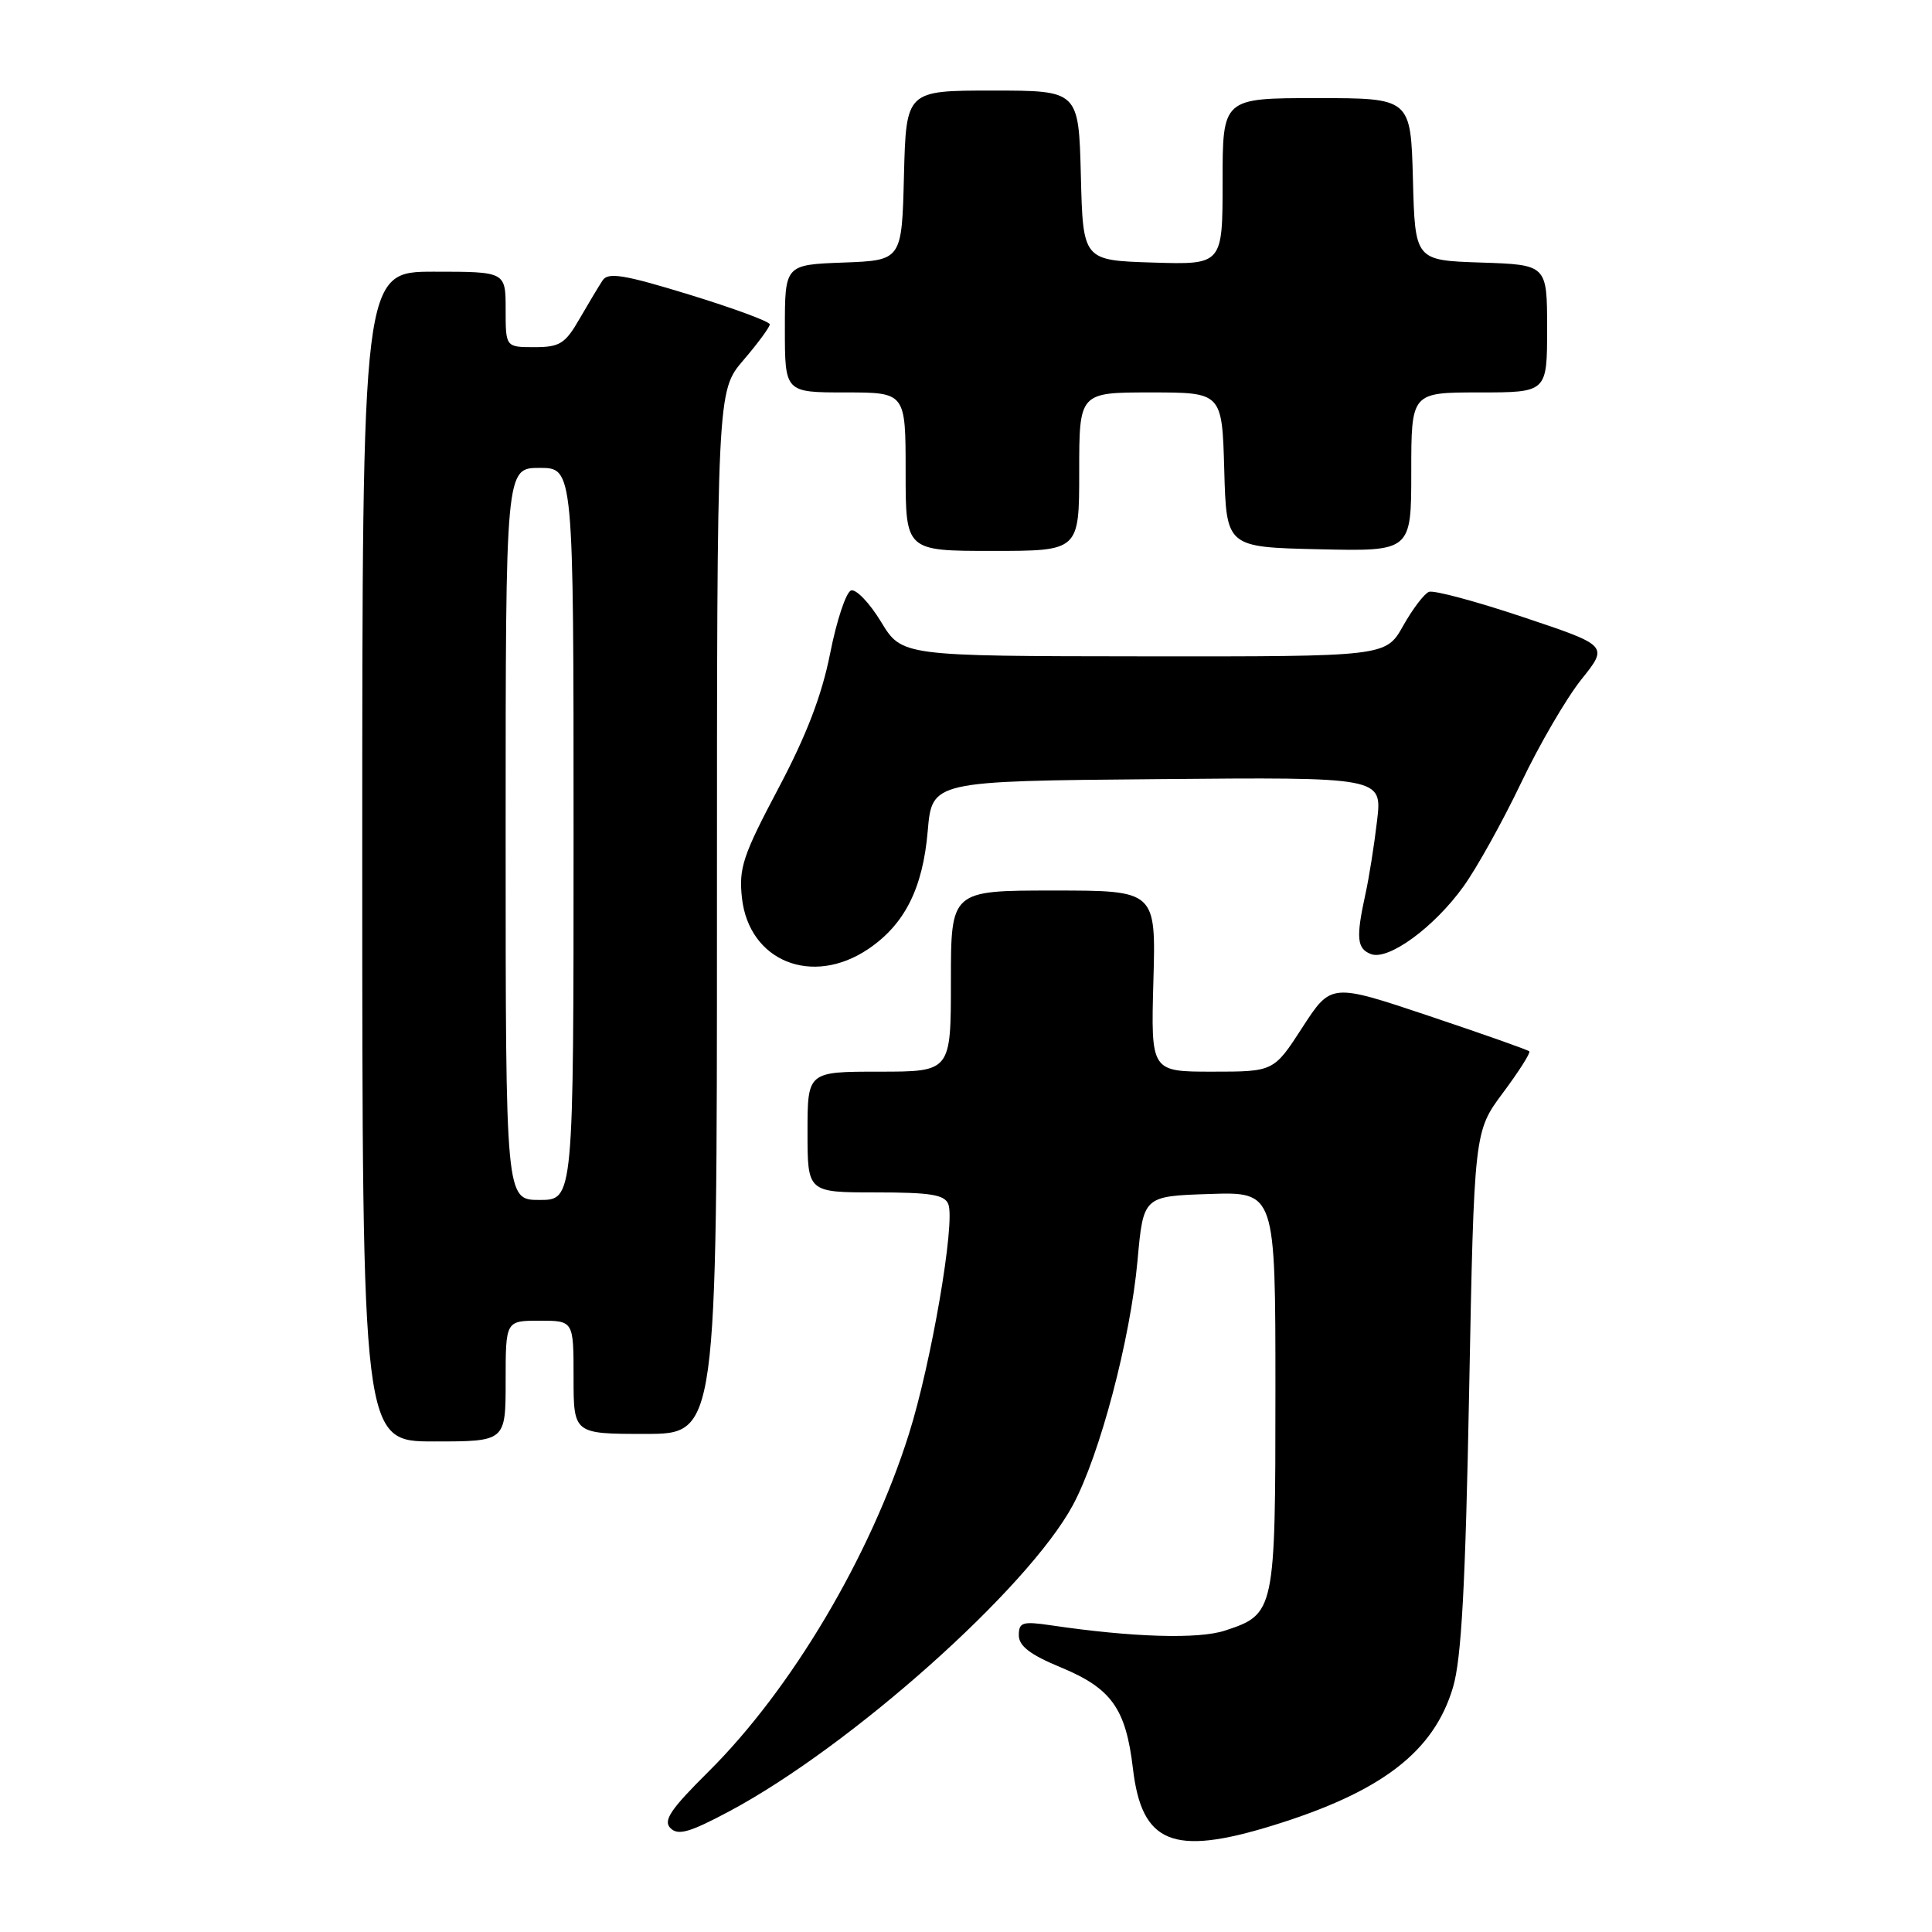 <?xml version="1.0" encoding="UTF-8" standalone="no"?>
<!DOCTYPE svg PUBLIC "-//W3C//DTD SVG 1.1//EN" "http://www.w3.org/Graphics/SVG/1.1/DTD/svg11.dtd" >
<svg xmlns="http://www.w3.org/2000/svg" xmlns:xlink="http://www.w3.org/1999/xlink" version="1.1" viewBox="0 0 256 256">
 <g >
 <path fill="currentColor"
d=" M 168.64 241.89 C 183.06 237.44 189.99 232.13 192.53 223.58 C 193.65 219.82 194.18 210.10 194.67 184.26 C 195.33 149.93 195.33 149.93 199.16 144.79 C 201.26 141.97 202.83 139.50 202.64 139.31 C 202.45 139.11 196.46 137.00 189.33 134.61 C 176.38 130.27 176.38 130.27 172.58 136.13 C 168.78 142.00 168.78 142.00 160.64 142.00 C 152.50 142.00 152.50 142.00 152.83 130.00 C 153.17 118.00 153.17 118.00 139.58 118.00 C 126.00 118.00 126.00 118.00 126.00 130.00 C 126.00 142.00 126.00 142.00 116.50 142.00 C 107.00 142.00 107.00 142.00 107.00 150.00 C 107.00 158.00 107.00 158.00 116.03 158.00 C 123.31 158.00 125.18 158.30 125.66 159.57 C 126.60 162.00 123.40 180.63 120.43 190.03 C 115.33 206.21 104.86 223.85 93.88 234.75 C 88.84 239.75 87.84 241.24 88.84 242.24 C 89.85 243.25 91.40 242.80 96.65 240.00 C 112.72 231.42 136.21 210.49 142.16 199.44 C 145.73 192.82 149.79 177.44 150.73 167.00 C 151.50 158.50 151.50 158.50 160.25 158.21 C 169.00 157.92 169.00 157.92 169.00 184.24 C 169.00 213.57 168.94 213.88 162.32 216.06 C 158.80 217.22 150.07 216.96 139.25 215.36 C 135.49 214.81 135.00 214.96 135.00 216.68 C 135.00 218.10 136.50 219.26 140.55 220.93 C 147.28 223.72 149.18 226.38 150.12 234.35 C 151.29 244.29 155.41 245.97 168.64 241.89 Z  M 67.00 183.00 C 67.00 175.00 67.00 175.00 71.50 175.00 C 76.00 175.00 76.00 175.00 76.00 182.50 C 76.00 190.00 76.00 190.00 85.50 190.00 C 95.00 190.00 95.00 190.00 95.00 120.91 C 95.00 51.82 95.00 51.82 98.50 47.73 C 100.43 45.48 102.00 43.34 102.00 42.98 C 102.00 42.61 97.22 40.85 91.37 39.05 C 82.70 36.39 80.58 36.04 79.85 37.15 C 79.36 37.89 77.98 40.19 76.79 42.25 C 74.89 45.55 74.17 46.00 70.82 46.00 C 67.00 46.00 67.00 46.00 67.00 41.00 C 67.00 36.00 67.00 36.00 57.50 36.00 C 48.00 36.00 48.00 36.00 48.00 113.50 C 48.00 191.00 48.00 191.00 57.50 191.00 C 67.00 191.00 67.00 191.00 67.00 183.00 Z  M 115.05 125.75 C 119.87 122.49 122.28 117.73 122.93 110.10 C 123.50 103.50 123.50 103.50 153.32 103.24 C 183.15 102.97 183.15 102.97 182.47 108.74 C 182.10 111.91 181.41 116.30 180.92 118.50 C 179.66 124.27 179.79 125.71 181.66 126.42 C 183.96 127.31 190.04 122.87 193.92 117.46 C 195.69 115.00 199.12 108.83 201.55 103.74 C 203.97 98.66 207.57 92.49 209.54 90.03 C 213.13 85.55 213.13 85.55 201.82 81.77 C 195.59 79.68 189.98 78.18 189.35 78.42 C 188.72 78.66 187.18 80.69 185.92 82.93 C 183.63 87.00 183.63 87.00 151.57 86.97 C 119.50 86.94 119.50 86.94 116.74 82.39 C 115.22 79.89 113.43 78.02 112.77 78.24 C 112.11 78.46 110.86 82.21 110.00 86.57 C 108.89 92.17 106.86 97.44 103.12 104.50 C 98.44 113.34 97.88 115.02 98.31 118.97 C 99.24 127.37 107.61 130.76 115.05 125.75 Z  M 143.00 62.50 C 143.00 52.00 143.00 52.00 152.47 52.00 C 161.93 52.00 161.93 52.00 162.22 62.25 C 162.50 72.50 162.50 72.50 174.75 72.78 C 187.00 73.06 187.00 73.06 187.00 62.53 C 187.00 52.00 187.00 52.00 196.00 52.00 C 205.00 52.00 205.00 52.00 205.00 43.54 C 205.00 35.08 205.00 35.08 196.25 34.79 C 187.50 34.50 187.50 34.50 187.22 23.75 C 186.93 13.00 186.93 13.00 174.47 13.00 C 162.00 13.00 162.00 13.00 162.00 24.04 C 162.00 35.08 162.00 35.08 152.75 34.79 C 143.50 34.50 143.50 34.50 143.22 23.25 C 142.93 12.00 142.93 12.00 131.50 12.00 C 120.07 12.00 120.07 12.00 119.78 23.25 C 119.50 34.50 119.50 34.50 111.75 34.79 C 104.00 35.08 104.00 35.08 104.00 43.54 C 104.00 52.00 104.00 52.00 112.00 52.00 C 120.00 52.00 120.00 52.00 120.00 62.50 C 120.00 73.00 120.00 73.00 131.50 73.00 C 143.00 73.00 143.00 73.00 143.00 62.50 Z  M 67.00 110.50 C 67.00 62.00 67.00 62.00 71.50 62.00 C 76.00 62.00 76.00 62.00 76.00 110.50 C 76.00 159.00 76.00 159.00 71.50 159.00 C 67.00 159.00 67.00 159.00 67.00 110.50 Z "/>
</g>
</svg>
